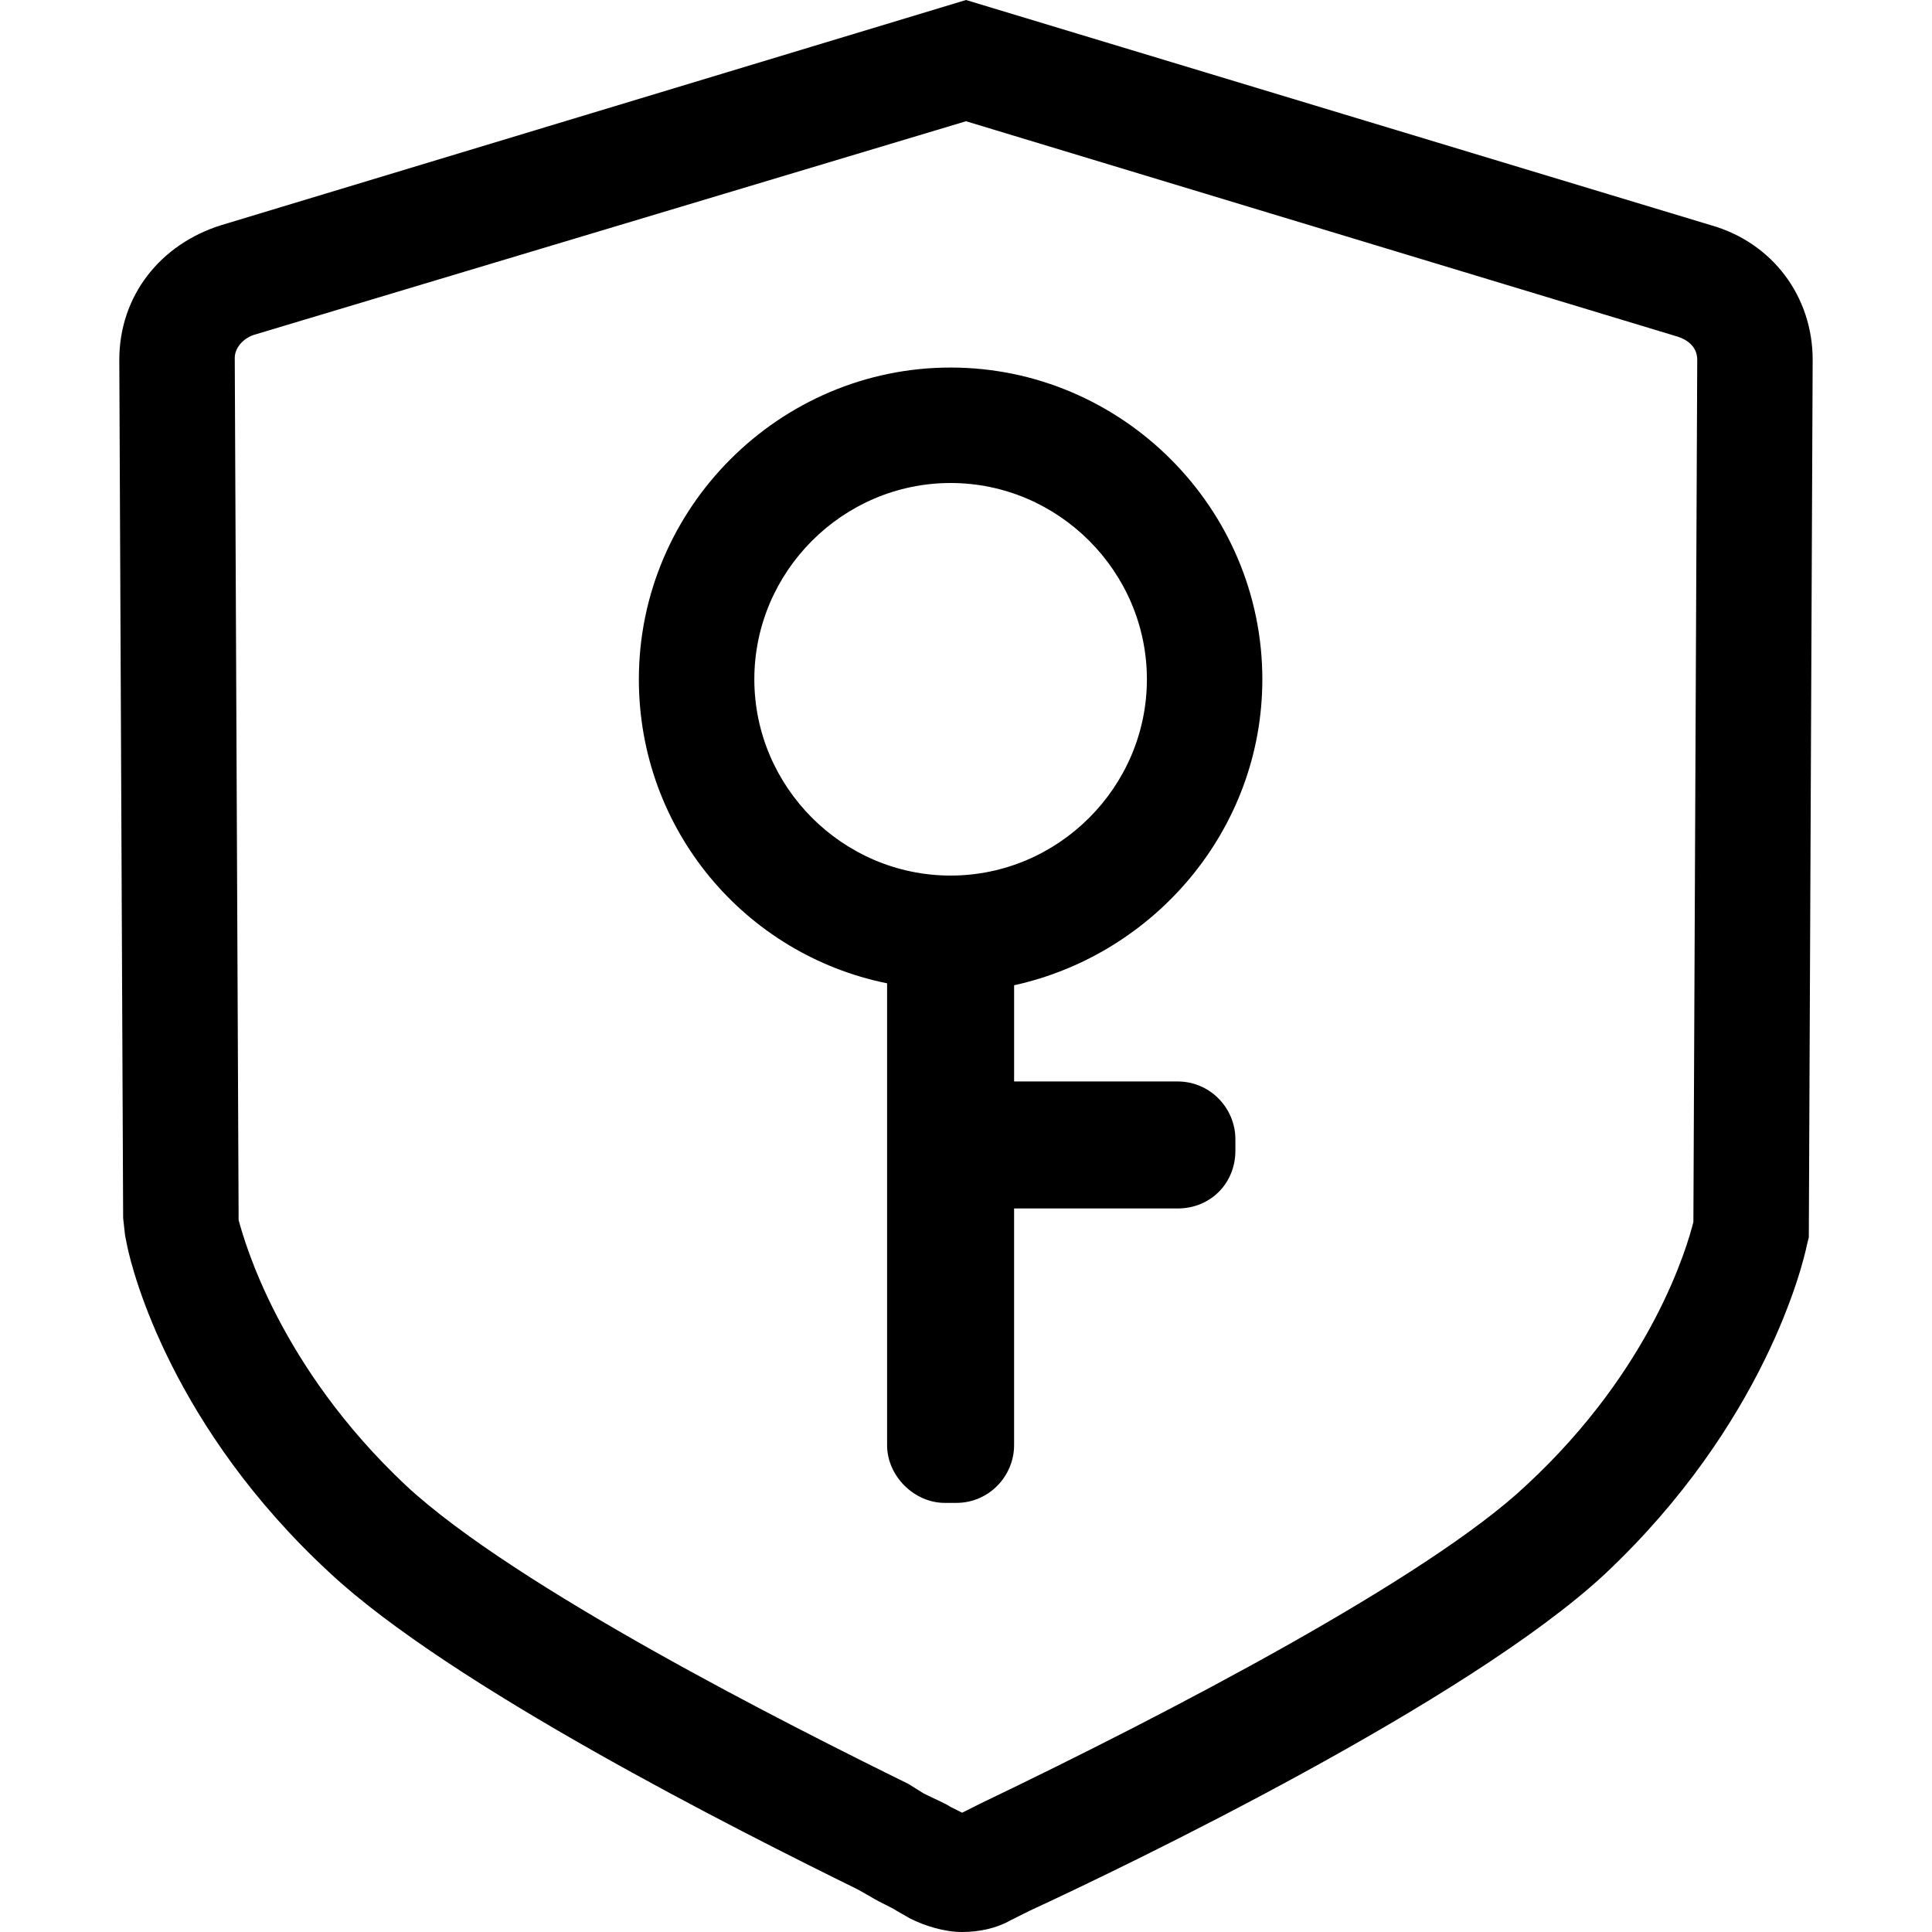 <?xml version="1.0" encoding="iso-8859-1"?>
<!-- Generator: Adobe Illustrator 19.0.0, SVG Export Plug-In . SVG Version: 6.00 Build 0)  -->
<svg version="1.1" id="&#x56FE;&#x5C42;_1" xmlns="http://www.w3.org/2000/svg" xmlns:xlink="http://www.w3.org/1999/xlink" x="0px"
	 y="0px" viewBox="-197 320.89 200 200" style="enable-background:new -197 320.89 200 200;" xml:space="preserve">
<path d="M-19.908,344.197L-97,320.89l-77.092,23.307c-6.375,1.992-10.558,7.371-10.558,13.944l0.398,88.845l0.199,1.793l0.199,0.996
	c0.598,2.988,4.781,18.924,20.916,33.865c12.55,11.753,42.231,26.693,54.781,32.868l1.394,0.797c0.996,0.598,1.992,0.996,2.59,1.394
	l1.394,0.797c1.594,0.797,3.586,1.394,5.378,1.394s3.586-0.398,4.98-1.195l1.992-0.996c10.359-4.781,45.418-21.713,59.562-34.861
	c16.534-15.538,20.518-32.072,20.916-34.064l0.199-0.797l0.398-90.837C-9.351,351.567-13.534,345.99-19.908,344.197L-19.908,344.197
	z M-21.701,447.384c-0.598,2.39-4.183,15.139-17.331,27.291c-10.159,9.562-36.853,23.506-56.375,32.869l-1.992,0.996l-1.195-0.598
	c-0.598-0.398-1.594-0.797-2.789-1.394l-1.594-0.996c-12.151-5.976-40.637-20.319-51.992-30.876
	c-13.147-12.351-16.733-25.299-17.331-27.49v-0.598l-0.398-88.645c0-0.996,0.797-1.992,1.992-2.39L-97,333.44l73.705,22.311
	c1.195,0.398,1.992,1.195,1.992,2.39L-21.701,447.384L-21.701,447.384z"/>
<path d="M-66.323,391.209c0-17.729-14.542-32.271-32.271-32.271s-32.271,14.542-32.271,32.271c0,15.538,10.956,28.486,25.697,31.474
	v47.809c0,3.187,2.789,5.976,5.976,5.976h1.195c3.386,0,5.976-2.789,5.976-5.976V445.99h16.932c3.386,0,5.976-2.59,5.976-5.976
	v-1.195c0-3.187-2.59-5.976-5.976-5.976H-92.02v-9.96C-77.478,419.695-66.323,406.747-66.323,391.209L-66.323,391.209z
	 M-118.912,391.209c0-11.155,9.163-20.319,20.319-20.319s20.319,9.163,20.319,20.319c0,11.155-9.163,20.319-20.319,20.319
	S-118.912,402.364-118.912,391.209z"/>
</svg>
